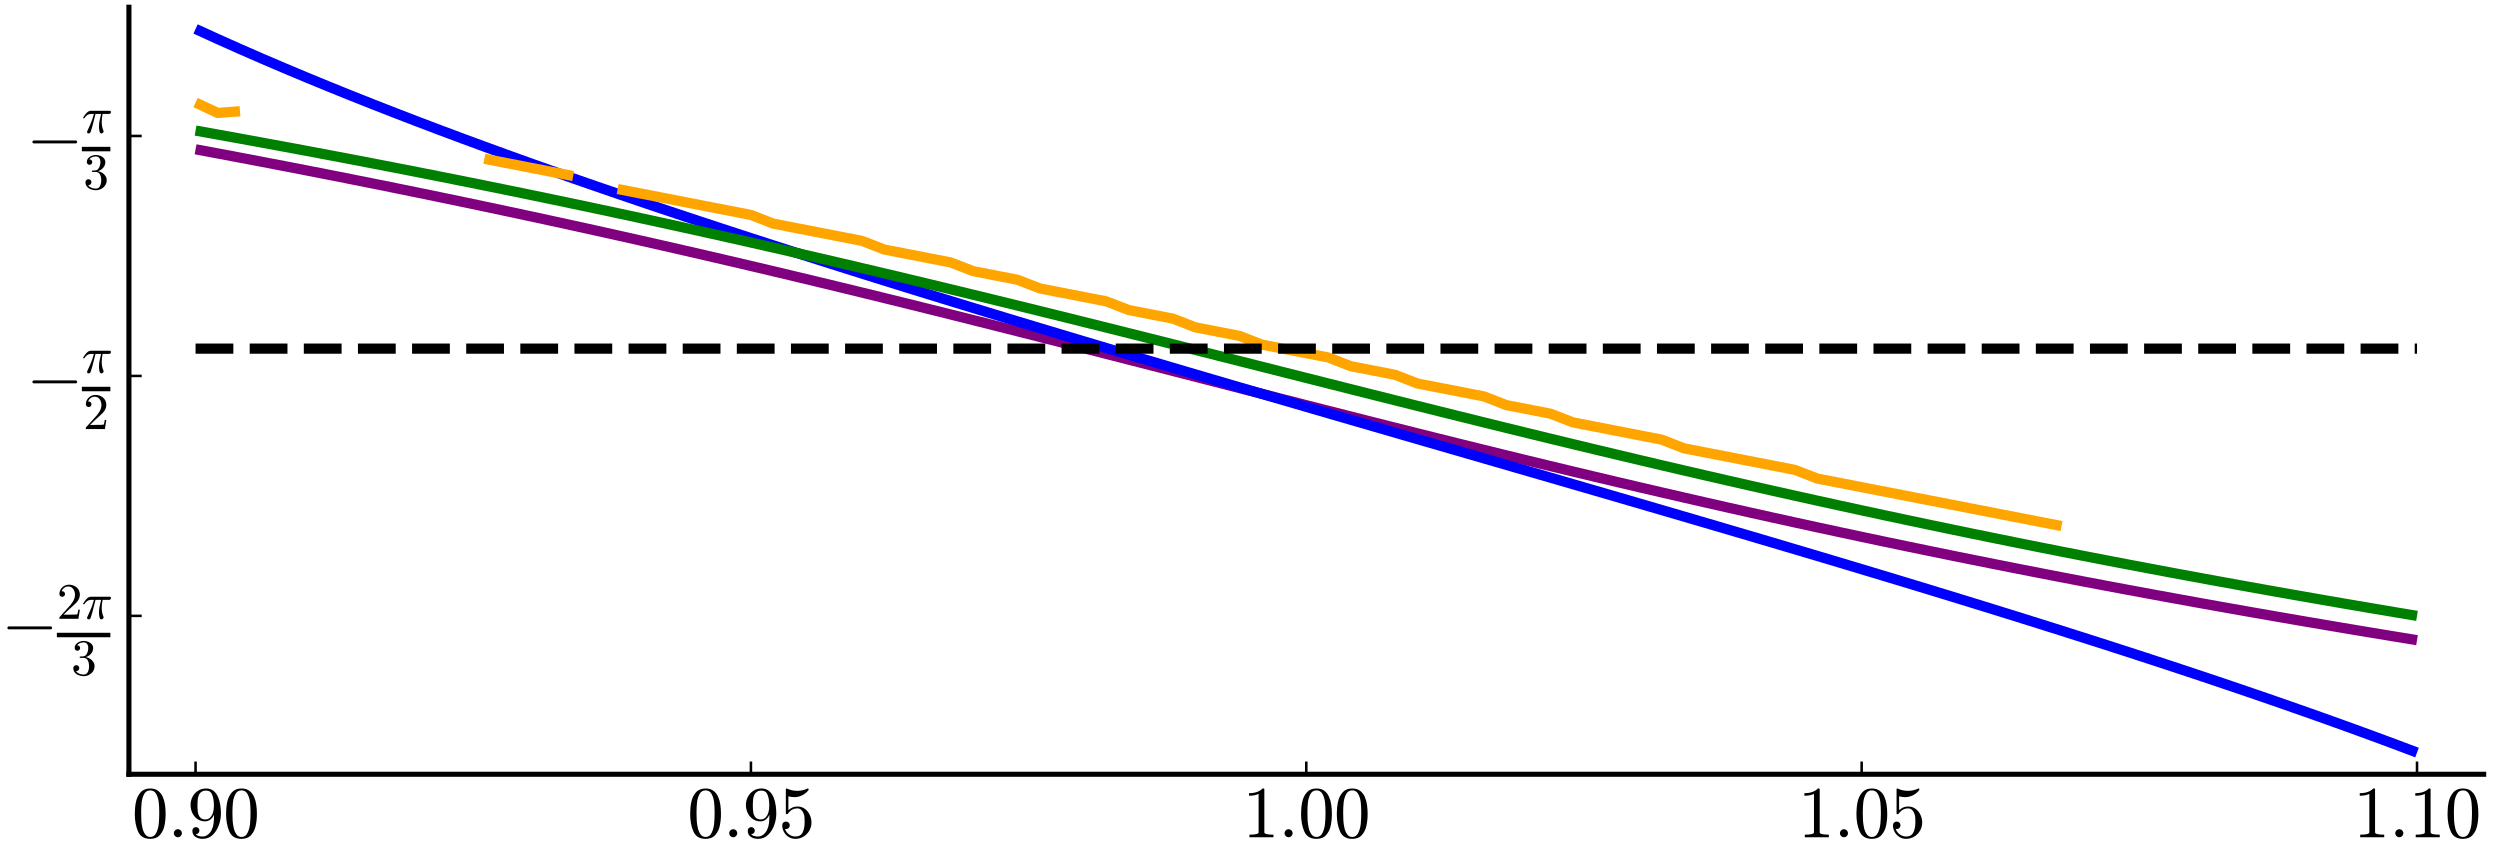 <?xml version="1.0" encoding="utf-8" standalone="no"?>
<!DOCTYPE svg PUBLIC "-//W3C//DTD SVG 1.1//EN"
  "http://www.w3.org/Graphics/SVG/1.1/DTD/svg11.dtd">
<svg xmlns:xlink="http://www.w3.org/1999/xlink" width="979.2pt" height="336.96pt" viewBox="0 0 979.2 336.96" xmlns="http://www.w3.org/2000/svg" version="1.1">
 <defs>
  <style type="text/css">*{stroke-linejoin: round; stroke-linecap: butt}</style>
 </defs>
 <g id="figure_1">
  <g id="patch_1">
   <path d="M 0 336.96 
L 979.2 336.96 
L 979.2 0 
L 0 0 
L 0 336.96 
z
" style="fill: none"/>
  </g>
  <g id="axes_1">
   <g id="patch_2">
    <path d="M 50.495 303.265 
L 972.801 303.265 
L 972.801 2.835 
L 50.495 2.835 
L 50.495 303.265 
z
" style="fill: none"/>
   </g>
   <g id="line2d_1">
    <path d="M 76.598 58.48 
L 85.299 60.103 
L 94 61.742 
L 102.701 63.397 
L 111.402 65.068 
L 120.103 66.756 
L 128.804 68.46 
L 137.505 70.181 
L 146.206 71.919 
L 154.907 73.675 
L 163.608 75.447 
L 172.309 77.238 
L 181.01 79.046 
L 189.711 80.872 
L 198.412 82.715 
L 207.113 84.577 
L 215.814 86.457 
L 224.515 88.354 
L 233.216 90.27 
L 241.917 92.203 
L 250.618 94.155 
L 259.319 96.124 
L 268.02 98.11 
L 276.721 100.114 
L 285.422 102.135 
L 294.123 104.173 
L 302.824 106.227 
L 311.525 108.297 
L 320.226 110.382 
L 328.927 112.483 
L 337.628 114.598 
L 346.329 116.727 
L 355.03 118.87 
L 363.731 121.025 
L 372.432 123.191 
L 381.133 125.369 
L 389.834 127.557 
L 398.535 129.755 
L 407.236 131.96 
L 415.937 134.174 
L 424.638 136.393 
L 433.339 138.618 
L 442.04 140.848 
L 450.741 143.081 
L 459.442 145.316 
L 468.143 147.552 
L 476.844 149.787 
L 485.545 152.022 
L 494.246 154.254 
L 502.947 156.483 
L 511.648 158.708 
L 520.349 160.926 
L 529.05 163.138 
L 537.751 165.342 
L 546.452 167.538 
L 555.153 169.723 
L 563.854 171.898 
L 572.555 174.061 
L 581.256 176.212 
L 589.957 178.349 
L 598.658 180.472 
L 607.359 182.581 
L 616.06 184.674 
L 624.761 186.75 
L 633.462 188.811 
L 642.163 190.854 
L 650.864 192.88 
L 659.565 194.887 
L 668.266 196.877 
L 676.967 198.848 
L 685.668 200.8 
L 694.369 202.733 
L 703.07 204.646 
L 711.771 206.541 
L 720.472 208.416 
L 729.173 210.272 
L 737.874 212.108 
L 746.575 213.925 
L 755.276 215.723 
L 763.977 217.501 
L 772.678 219.26 
L 781.379 221 
L 790.08 222.722 
L 798.781 224.425 
L 807.482 226.109 
L 816.183 227.775 
L 824.884 229.423 
L 833.585 231.053 
L 842.286 232.666 
L 850.987 234.262 
L 859.688 235.84 
L 868.389 237.402 
L 877.09 238.947 
L 885.791 240.476 
L 894.492 241.989 
L 903.193 243.487 
L 911.894 244.969 
L 920.595 246.436 
L 929.296 247.888 
L 937.997 249.326 
L 946.698 250.749 
" clip-path="url(#pe5470e2696)" style="fill: none; stroke: #800080; stroke-width: 4"/>
   </g>
   <g id="matplotlib.axis_1">
    <g id="xtick_1">
     <g id="line2d_2">
      <defs>
       <path id="m94742d79d9" d="M 0 0 
L 0 -5 
" style="stroke: #000000"/>
      </defs>
      <g>
       <use xlink:href="#m94742d79d9" x="76.598" y="303.265" style="stroke: #000000"/>
      </g>
     </g>
     <g id="text_1">
      <!-- $0.90$ -->
      <g transform="translate(51.678 328.041) scale(0.28 -0.28)">
       <defs>
        <path id="Cmr10-30" d="M 1600 -141 
Q 816 -141 533 504 
Q 250 1150 250 2041 
Q 250 2597 351 3087 
Q 453 3578 754 3920 
Q 1056 4263 1600 4263 
Q 2022 4263 2290 4056 
Q 2559 3850 2700 3523 
Q 2841 3197 2892 2823 
Q 2944 2450 2944 2041 
Q 2944 1491 2842 1011 
Q 2741 531 2444 195 
Q 2147 -141 1600 -141 
z
M 1600 25 
Q 1956 25 2131 390 
Q 2306 756 2347 1200 
Q 2388 1644 2388 2144 
Q 2388 2625 2347 3031 
Q 2306 3438 2132 3767 
Q 1959 4097 1600 4097 
Q 1238 4097 1063 3765 
Q 888 3434 847 3029 
Q 806 2625 806 2144 
Q 806 1788 823 1472 
Q 841 1156 916 820 
Q 991 484 1158 254 
Q 1325 25 1600 25 
z
" transform="scale(0.016)"/>
        <path id="Cmmi10-3a" d="M 538 353 
Q 538 497 644 600 
Q 750 703 891 703 
Q 978 703 1062 656 
Q 1147 609 1194 525 
Q 1241 441 1241 353 
Q 1241 213 1137 106 
Q 1034 0 891 0 
Q 750 0 644 106 
Q 538 213 538 353 
z
" transform="scale(0.016)"/>
        <path id="Cmr10-39" d="M 722 269 
Q 897 63 1331 63 
Q 1575 63 1786 228 
Q 1997 394 2113 634 
Q 2247 906 2284 1214 
Q 2322 1522 2322 1978 
Q 2213 1719 2008 1553 
Q 1803 1388 1538 1388 
Q 1166 1388 873 1589 
Q 581 1791 425 2120 
Q 269 2450 269 2822 
Q 269 3206 444 3539 
Q 619 3872 928 4067 
Q 1238 4263 1631 4263 
Q 2019 4263 2280 4052 
Q 2541 3841 2678 3508 
Q 2816 3175 2870 2803 
Q 2925 2431 2925 2069 
Q 2925 1575 2744 1061 
Q 2563 547 2202 203 
Q 1841 -141 1331 -141 
Q 953 -141 690 37 
Q 428 216 428 575 
Q 428 706 517 795 
Q 606 884 738 884 
Q 866 884 955 795 
Q 1044 706 1044 575 
Q 1044 450 953 359 
Q 863 269 738 269 
L 722 269 
z
M 1563 1556 
Q 1825 1556 1992 1732 
Q 2159 1909 2234 2171 
Q 2309 2434 2309 2694 
L 2309 2816 
L 2309 2841 
Q 2309 3322 2168 3700 
Q 2028 4078 1631 4078 
Q 1378 4078 1220 3967 
Q 1063 3856 988 3672 
Q 913 3488 892 3278 
Q 872 3069 872 2822 
Q 872 2459 906 2203 
Q 941 1947 1094 1751 
Q 1247 1556 1563 1556 
z
" transform="scale(0.016)"/>
       </defs>
       <use xlink:href="#Cmr10-30" transform="translate(0 0.391)"/>
       <use xlink:href="#Cmmi10-3a" transform="translate(50 0.391)"/>
       <use xlink:href="#Cmr10-39" transform="translate(77.686 0.391)"/>
       <use xlink:href="#Cmr10-30" transform="translate(127.686 0.391)"/>
      </g>
     </g>
    </g>
    <g id="xtick_2">
     <g id="line2d_3">
      <g>
       <use xlink:href="#m94742d79d9" x="294.123" y="303.265" style="stroke: #000000"/>
      </g>
     </g>
     <g id="text_2">
      <!-- $0.95$ -->
      <g transform="translate(269.203 328.041) scale(0.28 -0.28)">
       <defs>
        <path id="Cmr10-35" d="M 556 728 
Q 622 541 758 387 
Q 894 234 1080 148 
Q 1266 63 1466 63 
Q 1928 63 2103 422 
Q 2278 781 2278 1294 
Q 2278 1516 2270 1667 
Q 2263 1819 2228 1959 
Q 2169 2184 2020 2353 
Q 1872 2522 1656 2522 
Q 1441 2522 1286 2456 
Q 1131 2391 1034 2303 
Q 938 2216 863 2119 
Q 788 2022 769 2016 
L 697 2016 
Q 681 2016 657 2036 
Q 634 2056 634 2075 
L 634 4213 
Q 634 4228 654 4245 
Q 675 4263 697 4263 
L 716 4263 
Q 1147 4056 1631 4056 
Q 2106 4056 2547 4263 
L 2566 4263 
Q 2588 4263 2606 4247 
Q 2625 4231 2625 4213 
L 2625 4153 
Q 2625 4122 2613 4122 
Q 2394 3831 2064 3668 
Q 1734 3506 1381 3506 
Q 1125 3506 856 3578 
L 856 2369 
Q 1069 2541 1236 2614 
Q 1403 2688 1663 2688 
Q 2016 2688 2295 2484 
Q 2575 2281 2725 1954 
Q 2875 1628 2875 1288 
Q 2875 903 2686 575 
Q 2497 247 2172 53 
Q 1847 -141 1466 -141 
Q 1150 -141 886 21 
Q 622 184 470 459 
Q 319 734 319 1044 
Q 319 1188 412 1278 
Q 506 1369 647 1369 
Q 788 1369 883 1276 
Q 978 1184 978 1044 
Q 978 906 883 811 
Q 788 716 647 716 
Q 625 716 597 720 
Q 569 725 556 728 
z
" transform="scale(0.016)"/>
       </defs>
       <use xlink:href="#Cmr10-30" transform="translate(0 0.391)"/>
       <use xlink:href="#Cmmi10-3a" transform="translate(50 0.391)"/>
       <use xlink:href="#Cmr10-39" transform="translate(77.686 0.391)"/>
       <use xlink:href="#Cmr10-35" transform="translate(127.686 0.391)"/>
      </g>
     </g>
    </g>
    <g id="xtick_3">
     <g id="line2d_4">
      <g>
       <use xlink:href="#m94742d79d9" x="511.648" y="303.265" style="stroke: #000000"/>
      </g>
     </g>
     <g id="text_3">
      <!-- $1.00$ -->
      <g transform="translate(486.728 328.041) scale(0.28 -0.28)">
       <defs>
        <path id="Cmr10-31" d="M 594 0 
L 594 225 
Q 1394 225 1394 428 
L 1394 3788 
Q 1063 3628 556 3628 
L 556 3853 
Q 1341 3853 1741 4263 
L 1831 4263 
Q 1853 4263 1873 4245 
Q 1894 4228 1894 4206 
L 1894 428 
Q 1894 225 2694 225 
L 2694 0 
L 594 0 
z
" transform="scale(0.016)"/>
       </defs>
       <use xlink:href="#Cmr10-31" transform="translate(0 0.391)"/>
       <use xlink:href="#Cmmi10-3a" transform="translate(50 0.391)"/>
       <use xlink:href="#Cmr10-30" transform="translate(77.686 0.391)"/>
       <use xlink:href="#Cmr10-30" transform="translate(127.686 0.391)"/>
      </g>
     </g>
    </g>
    <g id="xtick_4">
     <g id="line2d_5">
      <g>
       <use xlink:href="#m94742d79d9" x="729.173" y="303.265" style="stroke: #000000"/>
      </g>
     </g>
     <g id="text_4">
      <!-- $1.05$ -->
      <g transform="translate(704.253 328.041) scale(0.28 -0.28)">
       <use xlink:href="#Cmr10-31" transform="translate(0 0.391)"/>
       <use xlink:href="#Cmmi10-3a" transform="translate(50 0.391)"/>
       <use xlink:href="#Cmr10-30" transform="translate(77.686 0.391)"/>
       <use xlink:href="#Cmr10-35" transform="translate(127.686 0.391)"/>
      </g>
     </g>
    </g>
    <g id="xtick_5">
     <g id="line2d_6">
      <g>
       <use xlink:href="#m94742d79d9" x="946.698" y="303.265" style="stroke: #000000"/>
      </g>
     </g>
     <g id="text_5">
      <!-- $1.10$ -->
      <g transform="translate(921.778 328.041) scale(0.28 -0.28)">
       <use xlink:href="#Cmr10-31" transform="translate(0 0.391)"/>
       <use xlink:href="#Cmmi10-3a" transform="translate(50 0.391)"/>
       <use xlink:href="#Cmr10-31" transform="translate(77.686 0.391)"/>
       <use xlink:href="#Cmr10-30" transform="translate(127.686 0.391)"/>
      </g>
     </g>
    </g>
   </g>
   <g id="matplotlib.axis_2">
    <g id="ytick_1">
     <g id="line2d_7">
      <defs>
       <path id="mbd2daadb19" d="M 0 0 
L 5 0 
" style="stroke: #000000"/>
      </defs>
      <g>
       <use xlink:href="#mbd2daadb19" x="50.495" y="53.254" style="stroke: #000000"/>
      </g>
     </g>
     <g id="text_6">
      <!-- $-\frac{\pi}{3}$ -->
      <g transform="translate(10.315 62.914) scale(0.28 -0.28)">
       <defs>
        <path id="Cmsy10-a1" d="M 653 1472 
Q 600 1472 565 1512 
Q 531 1553 531 1600 
Q 531 1647 565 1687 
Q 600 1728 653 1728 
L 4325 1728 
Q 4375 1728 4408 1687 
Q 4441 1647 4441 1600 
Q 4441 1553 4408 1512 
Q 4375 1472 4325 1472 
L 653 1472 
z
" transform="scale(0.016)"/>
        <path id="Cmmi10-bc" d="M 647 109 
Q 647 144 672 213 
Q 850 584 1004 942 
Q 1159 1300 1282 1639 
Q 1406 1978 1509 2363 
L 1100 2363 
Q 866 2363 662 2216 
Q 459 2069 325 1844 
Q 313 1819 288 1819 
L 213 1819 
Q 153 1819 153 1881 
Q 153 1894 166 1919 
Q 375 2275 614 2517 
Q 853 2759 1153 2759 
L 3475 2759 
Q 3541 2759 3587 2715 
Q 3634 2672 3634 2597 
Q 3634 2503 3567 2433 
Q 3500 2363 3406 2363 
L 2591 2363 
Q 2488 1859 2478 1381 
Q 2478 766 2694 269 
Q 2713 231 2713 191 
Q 2713 122 2672 62 
Q 2631 3 2567 -34 
Q 2503 -72 2431 -72 
Q 2263 -72 2200 203 
Q 2138 478 2138 738 
Q 2138 1103 2200 1442 
Q 2263 1781 2400 2363 
L 1703 2363 
Q 1197 313 1094 103 
Q 1003 -72 844 -72 
Q 766 -72 706 -20 
Q 647 31 647 109 
z
" transform="scale(0.016)"/>
        <path id="Cmr10-33" d="M 609 494 
Q 759 275 1012 169 
Q 1266 63 1556 63 
Q 1928 63 2084 380 
Q 2241 697 2241 1100 
Q 2241 1281 2208 1462 
Q 2175 1644 2097 1800 
Q 2019 1956 1883 2050 
Q 1747 2144 1550 2144 
L 1125 2144 
Q 1069 2144 1069 2203 
L 1069 2259 
Q 1069 2309 1125 2309 
L 1478 2338 
Q 1703 2338 1851 2506 
Q 2000 2675 2069 2917 
Q 2138 3159 2138 3378 
Q 2138 3684 1994 3881 
Q 1850 4078 1556 4078 
Q 1313 4078 1091 3986 
Q 869 3894 738 3706 
Q 750 3709 759 3711 
Q 769 3713 781 3713 
Q 925 3713 1022 3613 
Q 1119 3513 1119 3372 
Q 1119 3234 1022 3134 
Q 925 3034 781 3034 
Q 641 3034 541 3134 
Q 441 3234 441 3372 
Q 441 3647 606 3850 
Q 772 4053 1033 4158 
Q 1294 4263 1556 4263 
Q 1750 4263 1965 4205 
Q 2181 4147 2356 4039 
Q 2531 3931 2642 3762 
Q 2753 3594 2753 3378 
Q 2753 3109 2633 2881 
Q 2513 2653 2303 2487 
Q 2094 2322 1844 2241 
Q 2122 2188 2372 2031 
Q 2622 1875 2773 1631 
Q 2925 1388 2925 1106 
Q 2925 753 2731 467 
Q 2538 181 2222 20 
Q 1906 -141 1556 -141 
Q 1256 -141 954 -26 
Q 653 88 461 316 
Q 269 544 269 863 
Q 269 1022 375 1128 
Q 481 1234 641 1234 
Q 744 1234 830 1186 
Q 916 1138 964 1050 
Q 1013 963 1013 863 
Q 1013 706 903 600 
Q 794 494 641 494 
L 609 494 
z
" transform="scale(0.016)"/>
       </defs>
       <use xlink:href="#Cmsy10-a1" transform="translate(0 0.536)"/>
       <use xlink:href="#Cmmi10-bc" transform="translate(77.686 38.823) scale(0.7)"/>
       <use xlink:href="#Cmr10-33" transform="translate(79.686 -39.841) scale(0.7)"/>
       <path d="M 77.686 13.036 
L 77.686 19.286 
L 117.573 19.286 
L 117.573 13.036 
L 77.686 13.036 
z
"/>
      </g>
     </g>
    </g>
    <g id="ytick_2">
     <g id="line2d_8">
      <g>
       <use xlink:href="#mbd2daadb19" x="50.495" y="147.238" style="stroke: #000000"/>
      </g>
     </g>
     <g id="text_7">
      <!-- $-\frac{\pi}{2}$ -->
      <g transform="translate(10.315 156.898) scale(0.28 -0.28)">
       <defs>
        <path id="Cmr10-32" d="M 319 0 
L 319 172 
Q 319 188 331 206 
L 1325 1306 
Q 1550 1550 1690 1715 
Q 1831 1881 1968 2097 
Q 2106 2313 2186 2536 
Q 2266 2759 2266 3009 
Q 2266 3272 2169 3511 
Q 2072 3750 1880 3894 
Q 1688 4038 1416 4038 
Q 1138 4038 916 3870 
Q 694 3703 603 3438 
Q 628 3444 672 3444 
Q 816 3444 917 3347 
Q 1019 3250 1019 3097 
Q 1019 2950 917 2848 
Q 816 2747 672 2747 
Q 522 2747 420 2851 
Q 319 2956 319 3097 
Q 319 3338 409 3548 
Q 500 3759 670 3923 
Q 841 4088 1055 4175 
Q 1269 4263 1509 4263 
Q 1875 4263 2190 4108 
Q 2506 3953 2690 3670 
Q 2875 3388 2875 3009 
Q 2875 2731 2753 2481 
Q 2631 2231 2440 2026 
Q 2250 1822 1953 1562 
Q 1656 1303 1563 1216 
L 838 519 
L 1453 519 
Q 1906 519 2211 526 
Q 2516 534 2534 550 
Q 2609 631 2688 1141 
L 2875 1141 
L 2694 0 
L 319 0 
z
" transform="scale(0.016)"/>
       </defs>
       <use xlink:href="#Cmsy10-a1" transform="translate(0 0.536)"/>
       <use xlink:href="#Cmmi10-bc" transform="translate(77.686 38.823) scale(0.7)"/>
       <use xlink:href="#Cmr10-32" transform="translate(79.686 -39.841) scale(0.7)"/>
       <path d="M 77.686 13.036 
L 77.686 19.286 
L 117.573 19.286 
L 117.573 13.036 
L 77.686 13.036 
z
"/>
      </g>
     </g>
    </g>
    <g id="ytick_3">
     <g id="line2d_9">
      <g>
       <use xlink:href="#mbd2daadb19" x="50.495" y="241.222" style="stroke: #000000"/>
      </g>
     </g>
     <g id="text_8">
      <!-- $-\frac{2\pi}{3}$ -->
      <g transform="translate(0.515 253.122) scale(0.28 -0.28)">
       <use xlink:href="#Cmsy10-a1" transform="translate(0 0.086)"/>
       <use xlink:href="#Cmr10-32" transform="translate(77.686 38.373) scale(0.7)"/>
       <use xlink:href="#Cmmi10-bc" transform="translate(112.686 38.373) scale(0.7)"/>
       <use xlink:href="#Cmr10-33" transform="translate(97.686 -40.291) scale(0.7)"/>
       <path d="M 77.686 12.586 
L 77.686 18.836 
L 152.573 18.836 
L 152.573 12.586 
L 77.686 12.586 
z
"/>
      </g>
     </g>
    </g>
   </g>
   <g id="line2d_10">
    <path d="M 76.598 11.337 
L 85.299 15.314 
L 94 19.199 
L 102.701 22.997 
L 111.402 26.717 
L 120.103 30.364 
L 128.804 33.943 
L 137.505 37.458 
L 146.206 40.914 
L 154.907 44.314 
L 163.608 47.662 
L 172.309 50.961 
L 181.01 54.214 
L 189.711 57.423 
L 198.412 60.591 
L 207.113 63.721 
L 215.814 66.814 
L 224.515 69.872 
L 233.216 72.897 
L 241.917 75.89 
L 250.618 78.855 
L 259.319 81.79 
L 268.02 84.7 
L 276.721 87.583 
L 285.422 90.443 
L 294.123 93.28 
L 302.824 96.095 
L 311.525 98.889 
L 320.226 101.663 
L 328.927 104.419 
L 337.628 107.156 
L 346.329 109.877 
L 355.03 112.582 
L 363.731 115.272 
L 372.432 117.947 
L 381.133 120.608 
L 389.834 123.257 
L 398.535 125.893 
L 407.236 128.518 
L 415.937 131.132 
L 424.638 133.736 
L 433.339 136.331 
L 442.04 138.916 
L 450.741 141.494 
L 459.442 144.063 
L 468.143 146.626 
L 476.844 149.182 
L 485.545 151.732 
L 494.246 154.276 
L 502.947 156.816 
L 511.648 159.351 
L 520.349 161.883 
L 529.05 164.412 
L 537.751 166.938 
L 546.452 169.461 
L 555.153 171.984 
L 563.854 174.505 
L 572.555 177.025 
L 581.256 179.546 
L 589.957 182.067 
L 598.658 184.589 
L 607.359 187.113 
L 616.06 189.639 
L 624.761 192.168 
L 633.462 194.7 
L 642.163 197.236 
L 650.864 199.777 
L 659.565 202.322 
L 668.266 204.873 
L 676.967 207.431 
L 685.668 209.995 
L 694.369 212.568 
L 703.07 215.148 
L 711.771 217.738 
L 720.472 220.337 
L 729.173 222.947 
L 737.874 225.568 
L 746.575 228.201 
L 755.276 230.847 
L 763.977 233.506 
L 772.678 236.181 
L 781.379 238.871 
L 790.08 241.578 
L 798.781 244.303 
L 807.482 247.046 
L 816.183 249.81 
L 824.884 252.594 
L 833.585 255.402 
L 842.286 258.233 
L 850.987 261.09 
L 859.688 263.974 
L 868.389 266.887 
L 877.09 269.831 
L 885.791 272.807 
L 894.492 275.819 
L 903.193 278.867 
L 911.894 281.955 
L 920.595 285.085 
L 929.296 288.261 
L 937.997 291.486 
L 946.698 294.763 
" clip-path="url(#pe5470e2696)" style="fill: none; stroke: #0000ff; stroke-width: 4"/>
   </g>
   <g id="patch_3">
    <path d="M 50.495 303.265 
L 50.495 2.835 
" style="fill: none; stroke: #000000; stroke-width: 2; stroke-linejoin: miter; stroke-linecap: square"/>
   </g>
   <g id="patch_4">
    <path d="M 50.495 303.265 
L 972.801 303.265 
" style="fill: none; stroke: #000000; stroke-width: 2; stroke-linejoin: miter; stroke-linecap: square"/>
   </g>
   <g id="line2d_11">
    <path d="M 76.598 51.146 
L 85.299 52.706 
L 94 54.281 
L 102.701 55.871 
L 111.402 57.477 
L 120.103 59.097 
L 128.804 60.733 
L 137.505 62.385 
L 146.206 64.053 
L 154.907 65.737 
L 163.608 67.437 
L 172.309 69.154 
L 181.01 70.888 
L 189.711 72.639 
L 198.412 74.407 
L 207.113 76.192 
L 215.814 77.994 
L 224.515 79.814 
L 233.216 81.651 
L 241.917 83.505 
L 250.618 85.377 
L 259.319 87.266 
L 268.02 89.173 
L 276.721 91.096 
L 285.422 93.037 
L 294.123 94.995 
L 302.824 96.969 
L 311.525 98.96 
L 320.226 100.967 
L 328.927 102.989 
L 337.628 105.028 
L 346.329 107.081 
L 355.03 109.148 
L 363.731 111.23 
L 372.432 113.325 
L 381.133 115.433 
L 389.834 117.553 
L 398.535 119.684 
L 407.236 121.826 
L 415.937 123.978 
L 424.638 126.139 
L 433.339 128.309 
L 442.04 130.485 
L 450.741 132.668 
L 459.442 134.856 
L 468.143 137.048 
L 476.844 139.244 
L 485.545 141.441 
L 494.246 143.64 
L 502.947 145.839 
L 511.648 148.037 
L 520.349 150.233 
L 529.05 152.426 
L 537.751 154.614 
L 546.452 156.797 
L 555.153 158.974 
L 563.854 161.143 
L 572.555 163.304 
L 581.256 165.456 
L 589.957 167.597 
L 598.658 169.728 
L 607.359 171.846 
L 616.06 173.952 
L 624.761 176.044 
L 633.462 178.122 
L 642.163 180.185 
L 650.864 182.233 
L 659.565 184.265 
L 668.266 186.28 
L 676.967 188.278 
L 685.668 190.259 
L 694.369 192.223 
L 703.07 194.168 
L 711.771 196.095 
L 720.472 198.004 
L 729.173 199.894 
L 737.874 201.765 
L 746.575 203.617 
L 755.276 205.451 
L 763.977 207.265 
L 772.678 209.061 
L 781.379 210.838 
L 790.08 212.596 
L 798.781 214.336 
L 807.482 216.057 
L 816.183 217.759 
L 824.884 219.443 
L 833.585 221.11 
L 842.286 222.758 
L 850.987 224.389 
L 859.688 226.002 
L 868.389 227.598 
L 877.09 229.177 
L 885.791 230.74 
L 894.492 232.286 
L 903.193 233.816 
L 911.894 235.33 
L 920.595 236.828 
L 929.296 238.311 
L 937.997 239.779 
L 946.698 241.232 
" clip-path="url(#pe5470e2696)" style="fill: none; stroke: #008000; stroke-width: 4"/>
   </g>
   <g id="line2d_12">
    <path d="M 76.598 40.183 
L 85.299 44.245 
L 94 43.568 
" clip-path="url(#pe5470e2696)" style="fill: none; stroke: #ffa500; stroke-width: 4"/>
   </g>
   <g id="line2d_13">
    <path d="M 120.103 48.646 
" clip-path="url(#pe5470e2696)" style="fill: none; stroke: #ffa500; stroke-width: 4"/>
   </g>
   <g id="line2d_14">
    <path d="M 137.505 52.031 
" clip-path="url(#pe5470e2696)" style="fill: none; stroke: #ffa500; stroke-width: 4"/>
   </g>
   <g id="line2d_15">
    <path d="M 172.309 58.801 
" clip-path="url(#pe5470e2696)" style="fill: none; stroke: #ffa500; stroke-width: 4"/>
   </g>
   <g id="line2d_16">
    <path d="M 189.711 62.186 
L 198.412 63.879 
L 207.113 65.572 
L 215.814 67.264 
L 224.515 68.957 
" clip-path="url(#pe5470e2696)" style="fill: none; stroke: #ffa500; stroke-width: 4"/>
   </g>
   <g id="line2d_17">
    <path d="M 241.917 74.034 
L 250.618 75.727 
L 259.319 77.42 
L 268.02 79.112 
L 276.721 80.805 
L 285.422 82.497 
L 294.123 84.19 
L 302.824 87.575 
L 311.525 89.267 
L 320.226 90.96 
L 328.927 92.653 
L 337.628 94.345 
L 346.329 97.73 
L 355.03 99.423 
L 363.731 101.115 
L 372.432 102.808 
L 381.133 106.193 
L 389.834 107.886 
L 398.535 109.578 
L 407.236 112.963 
L 415.937 114.656 
L 424.638 116.348 
L 433.339 118.041 
L 442.04 121.426 
L 450.741 123.119 
L 459.442 124.811 
L 468.143 128.196 
L 476.844 129.889 
L 485.545 131.581 
L 494.246 134.967 
L 502.947 136.659 
L 511.648 138.352 
L 520.349 140.044 
L 529.05 143.429 
L 537.751 145.122 
L 546.452 146.814 
L 555.153 150.2 
L 563.854 151.892 
L 572.555 153.585 
L 581.256 155.277 
L 589.957 158.662 
L 598.658 160.355 
L 607.359 162.047 
L 616.06 165.433 
L 624.761 167.125 
L 633.462 168.818 
L 642.163 170.51 
L 650.864 172.203 
L 659.565 175.588 
L 668.266 177.281 
L 676.967 178.973 
L 685.668 180.666 
L 694.369 182.358 
L 703.07 184.051 
L 711.771 187.436 
L 720.472 189.128 
L 729.173 190.821 
L 737.874 192.514 
L 746.575 194.206 
L 755.276 195.899 
L 763.977 197.591 
L 772.678 199.284 
L 781.379 200.976 
L 790.08 202.669 
L 798.781 204.361 
L 807.482 206.054 
" clip-path="url(#pe5470e2696)" style="fill: none; stroke: #ffa500; stroke-width: 4"/>
   </g>
   <g id="line2d_18">
    <path d="M 76.598 136.556 
L 85.299 136.556 
L 94 136.556 
L 102.701 136.556 
L 111.402 136.556 
L 120.103 136.556 
L 128.804 136.556 
L 137.505 136.556 
L 146.206 136.556 
L 154.907 136.556 
L 163.608 136.556 
L 172.309 136.556 
L 181.01 136.556 
L 189.711 136.556 
L 198.412 136.556 
L 207.113 136.556 
L 215.814 136.556 
L 224.515 136.556 
L 233.216 136.556 
L 241.917 136.556 
L 250.618 136.556 
L 259.319 136.556 
L 268.02 136.556 
L 276.721 136.556 
L 285.422 136.556 
L 294.123 136.556 
L 302.824 136.556 
L 311.525 136.556 
L 320.226 136.556 
L 328.927 136.556 
L 337.628 136.556 
L 346.329 136.556 
L 355.03 136.556 
L 363.731 136.556 
L 372.432 136.556 
L 381.133 136.556 
L 389.834 136.556 
L 398.535 136.556 
L 407.236 136.556 
L 415.937 136.556 
L 424.638 136.556 
L 433.339 136.556 
L 442.04 136.556 
L 450.741 136.556 
L 459.442 136.556 
L 468.143 136.556 
L 476.844 136.556 
L 485.545 136.556 
L 494.246 136.556 
L 502.947 136.556 
L 511.648 136.556 
L 520.349 136.556 
L 529.05 136.556 
L 537.751 136.556 
L 546.452 136.556 
L 555.153 136.556 
L 563.854 136.556 
L 572.555 136.556 
L 581.256 136.556 
L 589.957 136.556 
L 598.658 136.556 
L 607.359 136.556 
L 616.06 136.556 
L 624.761 136.556 
L 633.462 136.556 
L 642.163 136.556 
L 650.864 136.556 
L 659.565 136.556 
L 668.266 136.556 
L 676.967 136.556 
L 685.668 136.556 
L 694.369 136.556 
L 703.07 136.556 
L 711.771 136.556 
L 720.472 136.556 
L 729.173 136.556 
L 737.874 136.556 
L 746.575 136.556 
L 755.276 136.556 
L 763.977 136.556 
L 772.678 136.556 
L 781.379 136.556 
L 790.08 136.556 
L 798.781 136.556 
L 807.482 136.556 
L 816.183 136.556 
L 824.884 136.556 
L 833.585 136.556 
L 842.286 136.556 
L 850.987 136.556 
L 859.688 136.556 
L 868.389 136.556 
L 877.09 136.556 
L 885.791 136.556 
L 894.492 136.556 
L 903.193 136.556 
L 911.894 136.556 
L 920.595 136.556 
L 929.296 136.556 
L 937.997 136.556 
L 946.698 136.556 
" clip-path="url(#pe5470e2696)" style="fill: none; stroke-dasharray: 14.8,6.4; stroke-dashoffset: 0; stroke: #000000; stroke-width: 4"/>
   </g>
  </g>
 </g>
 <defs>
  <clipPath id="pe5470e2696">
   <rect x="50.495" y="2.835" width="922.306" height="300.431"/>
  </clipPath>
 </defs>
</svg>
